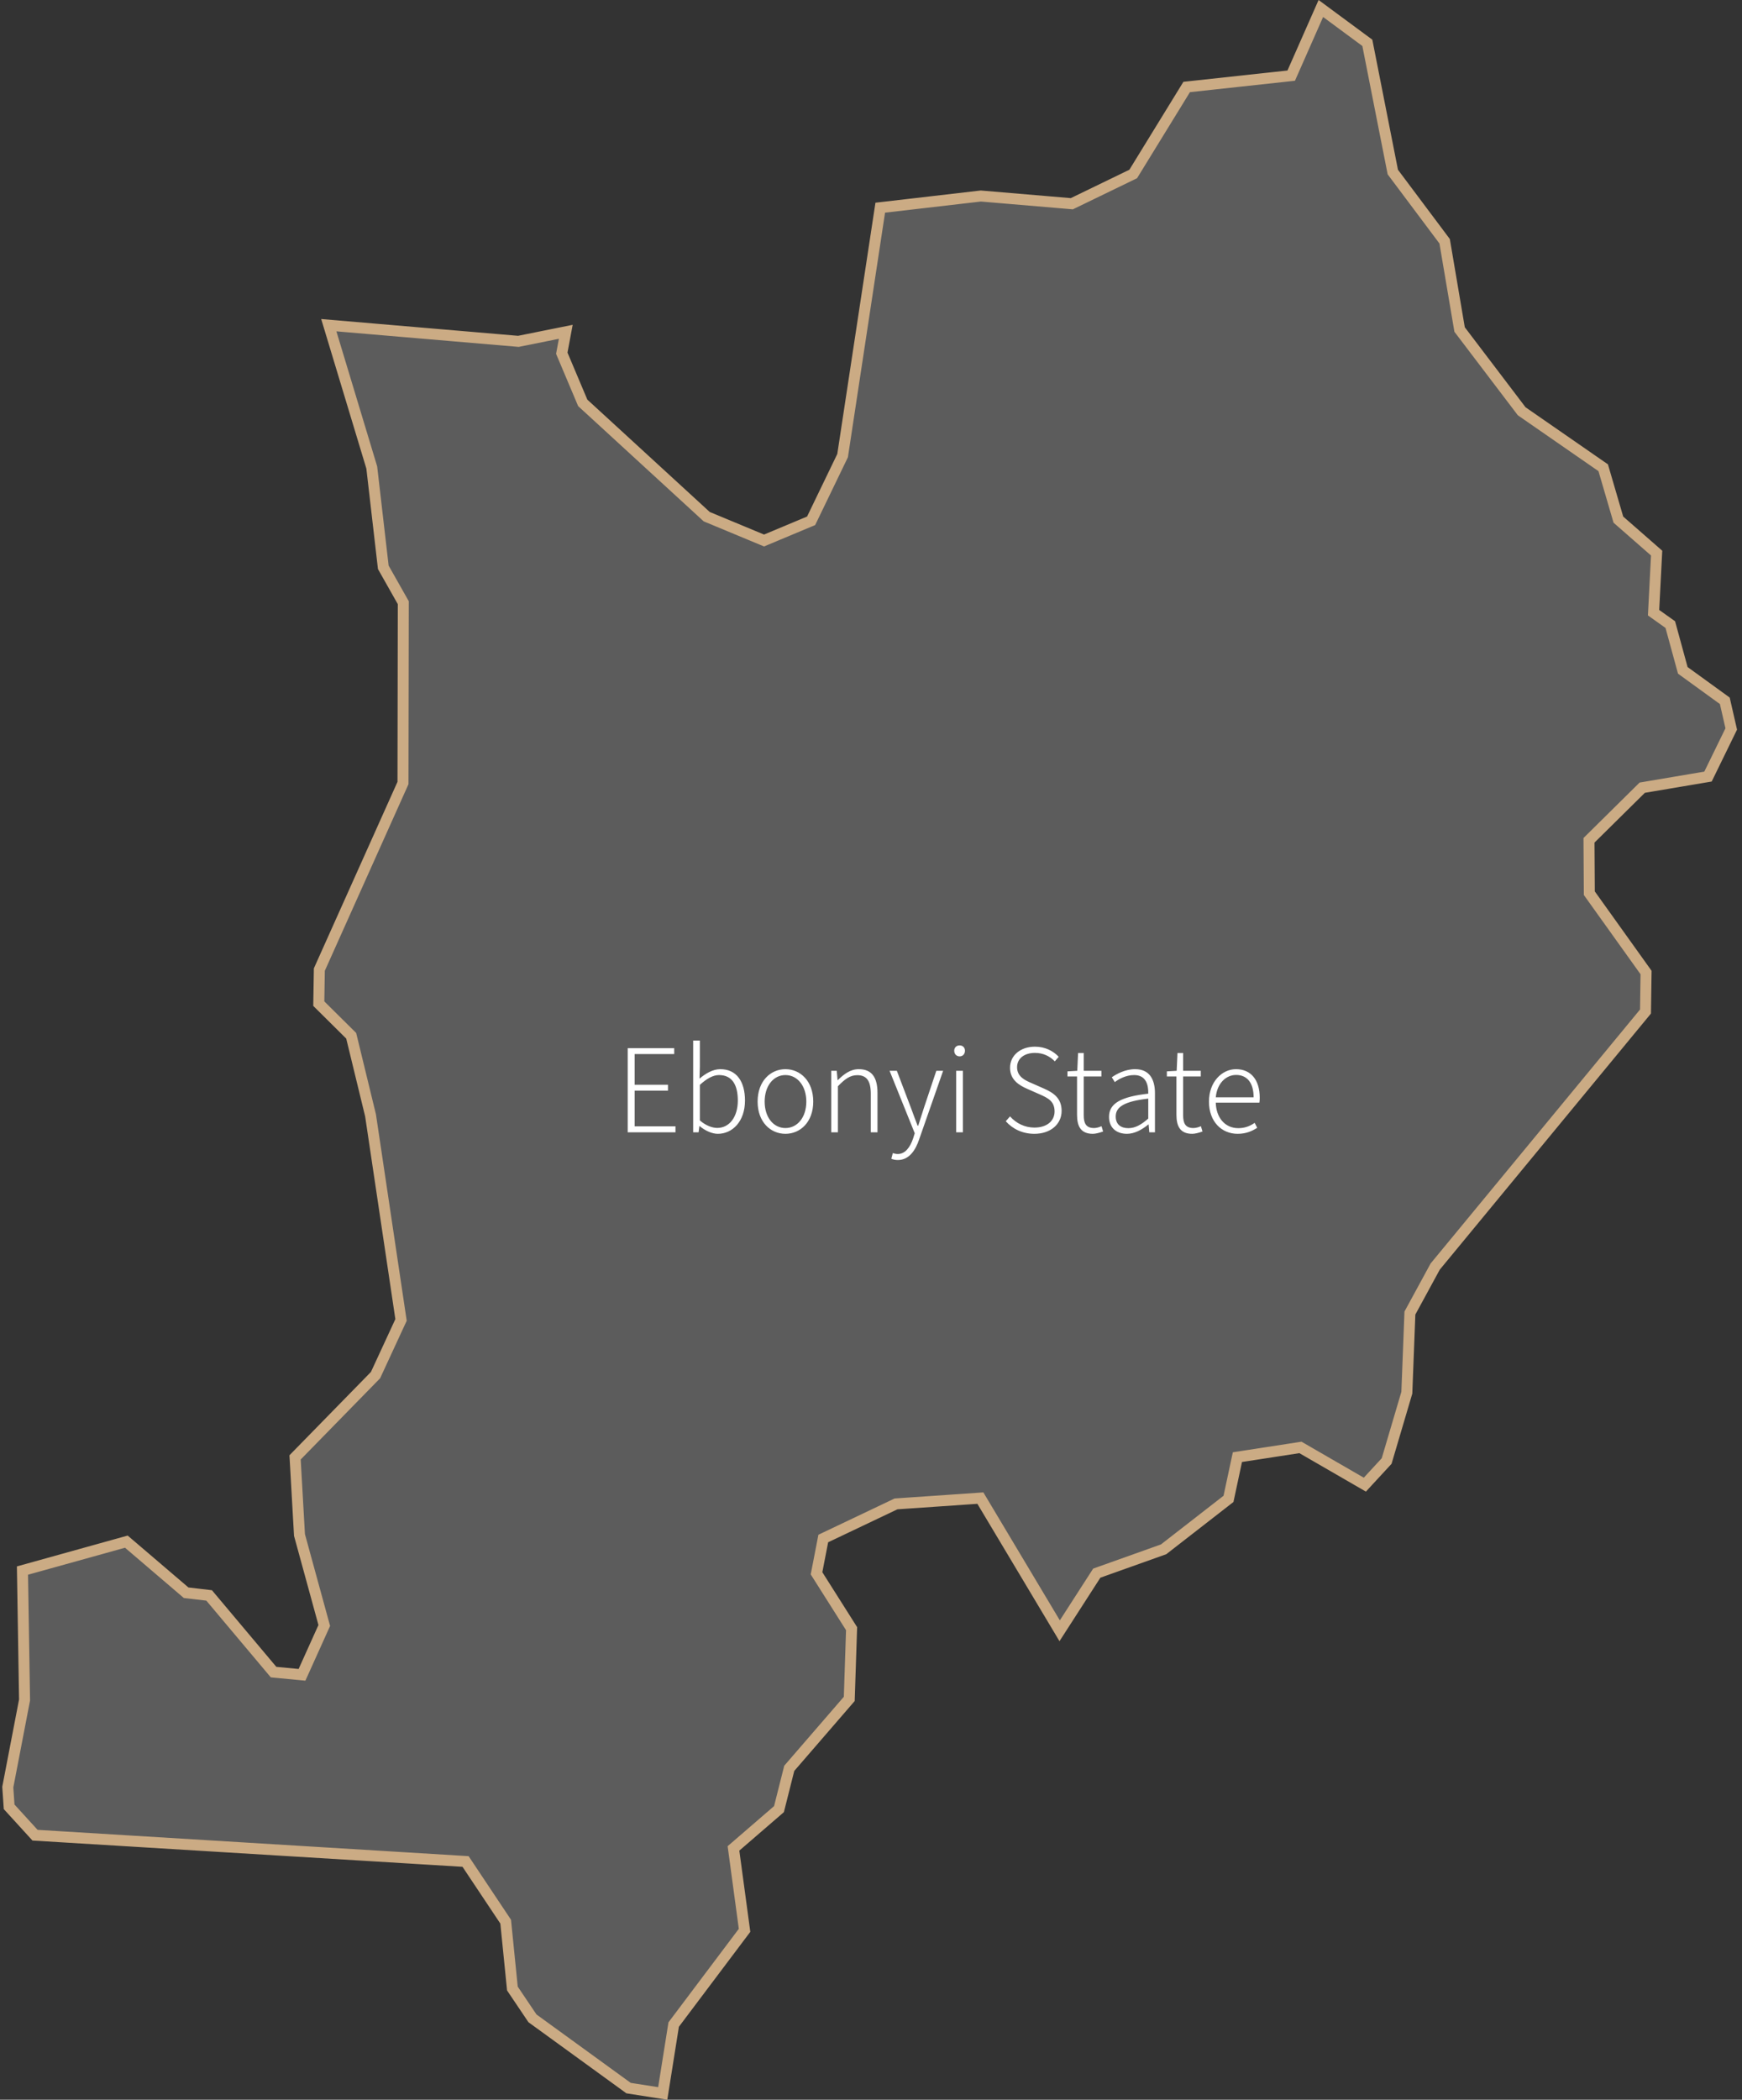<svg width="317" height="382" viewBox="0 0 317 382" fill="none" xmlns="http://www.w3.org/2000/svg">
<rect x="0" y="0" width="317" height="382" fill="#333333" stroke="none"/>
<path d="M102.958 60.366L102.286 63.965L102.231 64.26L102.348 64.537L105.958 73.09L106.043 73.291L106.203 73.438L128.474 93.876L128.604 93.995L128.767 94.063L138.653 98.173L139.038 98.333L139.423 98.172L147.254 94.895L147.603 94.749L147.768 94.408L153.267 83.022L153.332 82.886L153.355 82.737L160.182 37.784L178.485 35.661L194.769 37.041L195.043 37.065L195.29 36.945L205.953 31.78L206.216 31.652L206.369 31.404L215.943 15.826L234.395 13.824L234.968 13.761L235.201 13.233L240.362 1.546L248.821 7.794L253.411 31.073L253.455 31.297L253.591 31.479L262.888 43.893L265.569 59.705L265.61 59.947L265.759 60.143L276.811 74.694L276.907 74.821L277.038 74.912L291.743 85.096L294.42 94.253L294.502 94.533L294.721 94.725L301.465 100.626L300.935 110.916L300.907 111.464L301.354 111.783L303.951 113.631L306.134 121.617L306.227 121.957L306.512 122.163L313.872 127.497L315.043 132.618L310.813 141.28L299.157 143.25L298.845 143.302L298.62 143.524L289.457 152.577L289.157 152.874L289.159 153.295L289.215 162.181L289.217 162.499L289.402 162.757L299.541 176.93L299.439 184.025L261.229 230.352L261.168 230.426L261.122 230.51L256.679 238.675L256.567 238.88L256.558 239.114L256.008 253.374L252.333 265.804L248.368 270.099L236.953 263.502L236.648 263.326L236.3 263.379L225.859 264.99L225.178 265.095L225.033 265.769L223.555 272.688L211.751 281.863L199.905 286.086L199.585 286.2L199.4 286.486L192.831 296.684L178.717 273.074L178.402 272.547L177.79 272.59L163.239 273.589L163.049 273.602L162.878 273.684L150.27 279.682L149.814 279.899L149.718 280.395L148.663 285.838L148.587 286.227L148.8 286.563L154.966 296.3L154.544 309.079L143.779 321.53L143.623 321.71L143.565 321.94L141.754 329.131L133.885 335.923L133.474 336.277L133.547 336.814L135.491 351.18L122.742 368.125L122.593 368.324L122.553 368.569L120.6 380.858L114.381 379.883L96.891 367.188L93.242 361.767L92.046 349.854L92.021 349.606L91.883 349.399L84.996 339.069L84.72 338.656L84.225 338.625L6.374 333.874L1.662 328.71L1.417 325.133L4.447 309.377L4.466 309.275L4.465 309.172L4.088 285.729L22.992 280.469L33.64 289.565L33.871 289.763L34.173 289.798L38.056 290.252L49.519 303.889L49.782 304.202L50.189 304.241L54.244 304.629L54.956 304.698L55.251 304.045L58.861 296.048L59.009 295.719L58.913 295.372L54.498 279.256L53.696 265.14L68.217 250.293L68.337 250.17L68.409 250.014L72.853 240.405L72.978 240.134L72.934 239.838L67.436 202.96L67.429 202.915L67.418 202.871L63.975 188.709L63.908 188.434L63.707 188.235L58.012 182.592L58.112 176.393L73.246 142.646L73.333 142.451L73.334 142.238L73.389 109.914L73.39 109.65L73.26 109.42L69.749 103.21L67.662 85.138L67.652 85.049L67.626 84.964L59.832 59.16L94.187 62.09L94.329 62.102L94.469 62.074L102.958 60.366Z" fill="white" fill-opacity="0.2" stroke="#CBAB84" stroke-width="2"/>
<path d="M114.226 206H122.92V204.908H115.486V198.419H121.555V197.348H115.486V191.762H122.689V190.691H114.226V206ZM130.632 206.273C133.257 206.273 135.567 204.047 135.567 200.225C135.567 196.781 134.055 194.513 131.073 194.513C129.729 194.513 128.406 195.29 127.293 196.235L127.356 194.093V189.305H126.138V206H127.125L127.272 204.866H127.314C128.343 205.727 129.582 206.273 130.632 206.273ZM130.527 205.202C129.708 205.202 128.511 204.845 127.356 203.837V197.369C128.616 196.214 129.771 195.584 130.842 195.584C133.341 195.584 134.265 197.537 134.265 200.225C134.265 203.228 132.711 205.202 130.527 205.202ZM142.928 206.273C145.637 206.273 147.989 204.131 147.989 200.414C147.989 196.676 145.637 194.513 142.928 194.513C140.219 194.513 137.867 196.676 137.867 200.414C137.867 204.131 140.219 206.273 142.928 206.273ZM142.928 205.223C140.744 205.223 139.148 203.27 139.148 200.414C139.148 197.558 140.744 195.584 142.928 195.584C145.112 195.584 146.729 197.558 146.729 200.414C146.729 203.27 145.112 205.223 142.928 205.223ZM151.26 206H152.478V197.621C153.78 196.277 154.704 195.605 156.006 195.605C157.728 195.605 158.463 196.676 158.463 199.007V206H159.681V198.839C159.681 195.962 158.61 194.513 156.279 194.513C154.746 194.513 153.591 195.395 152.457 196.508H152.415L152.268 194.807H151.26V206ZM163.393 211.04C165.451 211.04 166.606 209.234 167.257 207.302L171.625 194.807H170.386L168.097 201.653C167.782 202.619 167.425 203.795 167.089 204.803H166.984C166.585 203.795 166.165 202.619 165.808 201.653L163.204 194.807H161.881L166.459 206.168L166.165 207.113C165.619 208.73 164.716 209.948 163.372 209.948C163.057 209.948 162.7 209.864 162.469 209.78L162.196 210.809C162.511 210.956 162.952 211.04 163.393 211.04ZM174.003 206H175.221V194.807H174.003V206ZM174.633 192.182C175.179 192.182 175.599 191.783 175.599 191.153C175.599 190.565 175.179 190.187 174.633 190.187C174.066 190.187 173.646 190.565 173.646 191.153C173.646 191.783 174.066 192.182 174.633 192.182ZM188.231 206.273C191.234 206.273 193.187 204.467 193.187 202.115C193.187 199.784 191.717 198.818 189.974 198.041L187.685 197.033C186.572 196.55 185.081 195.899 185.081 194.156C185.081 192.581 186.383 191.552 188.336 191.552C189.848 191.552 191.045 192.161 191.948 193.085L192.662 192.266C191.696 191.216 190.184 190.418 188.336 190.418C185.732 190.418 183.8 191.993 183.8 194.261C183.8 196.508 185.543 197.474 186.908 198.083L189.197 199.091C190.709 199.763 191.906 200.351 191.906 202.199C191.906 203.942 190.499 205.139 188.231 205.139C186.488 205.139 184.913 204.362 183.8 203.102L183.023 203.984C184.241 205.349 186.005 206.273 188.231 206.273ZM198.871 206.273C199.375 206.273 200.089 206.084 200.74 205.853L200.446 204.887C200.047 205.076 199.501 205.223 199.081 205.223C197.59 205.223 197.212 204.299 197.212 202.892V195.836H200.425V194.807H197.212V191.573H196.183L196.036 194.807L194.251 194.912V195.836H195.994V202.808C195.994 204.887 196.666 206.273 198.871 206.273ZM205.069 206.273C206.497 206.273 207.841 205.496 208.975 204.572H209.017L209.143 206H210.172V198.902C210.172 196.424 209.227 194.513 206.56 194.513C204.733 194.513 203.179 195.395 202.318 195.983L202.864 196.865C203.641 196.277 204.922 195.584 206.392 195.584C208.513 195.584 208.996 197.306 208.954 198.965C204.019 199.532 201.814 200.708 201.814 203.186C201.814 205.265 203.263 206.273 205.069 206.273ZM205.321 205.244C204.082 205.244 203.032 204.656 203.032 203.123C203.032 201.401 204.544 200.372 208.954 199.868V203.501C207.631 204.656 206.56 205.244 205.321 205.244ZM216.959 206.273C217.463 206.273 218.177 206.084 218.828 205.853L218.534 204.887C218.135 205.076 217.589 205.223 217.169 205.223C215.678 205.223 215.3 204.299 215.3 202.892V195.836H218.513V194.807H215.3V191.573H214.271L214.124 194.807L212.339 194.912V195.836H214.082V202.808C214.082 204.887 214.754 206.273 216.959 206.273ZM225.209 206.273C226.826 206.273 227.876 205.748 228.779 205.181L228.317 204.278C227.477 204.866 226.532 205.244 225.335 205.244C222.92 205.244 221.303 203.333 221.24 200.603H229.178C229.22 200.33 229.241 200.036 229.241 199.721C229.241 196.445 227.624 194.513 224.915 194.513C222.395 194.513 220.001 196.781 220.001 200.414C220.001 204.089 222.332 206.273 225.209 206.273ZM221.24 199.637C221.471 197.075 223.109 195.563 224.936 195.563C226.889 195.563 228.128 196.928 228.128 199.637H221.24Z" fill="white"/>
</svg>
